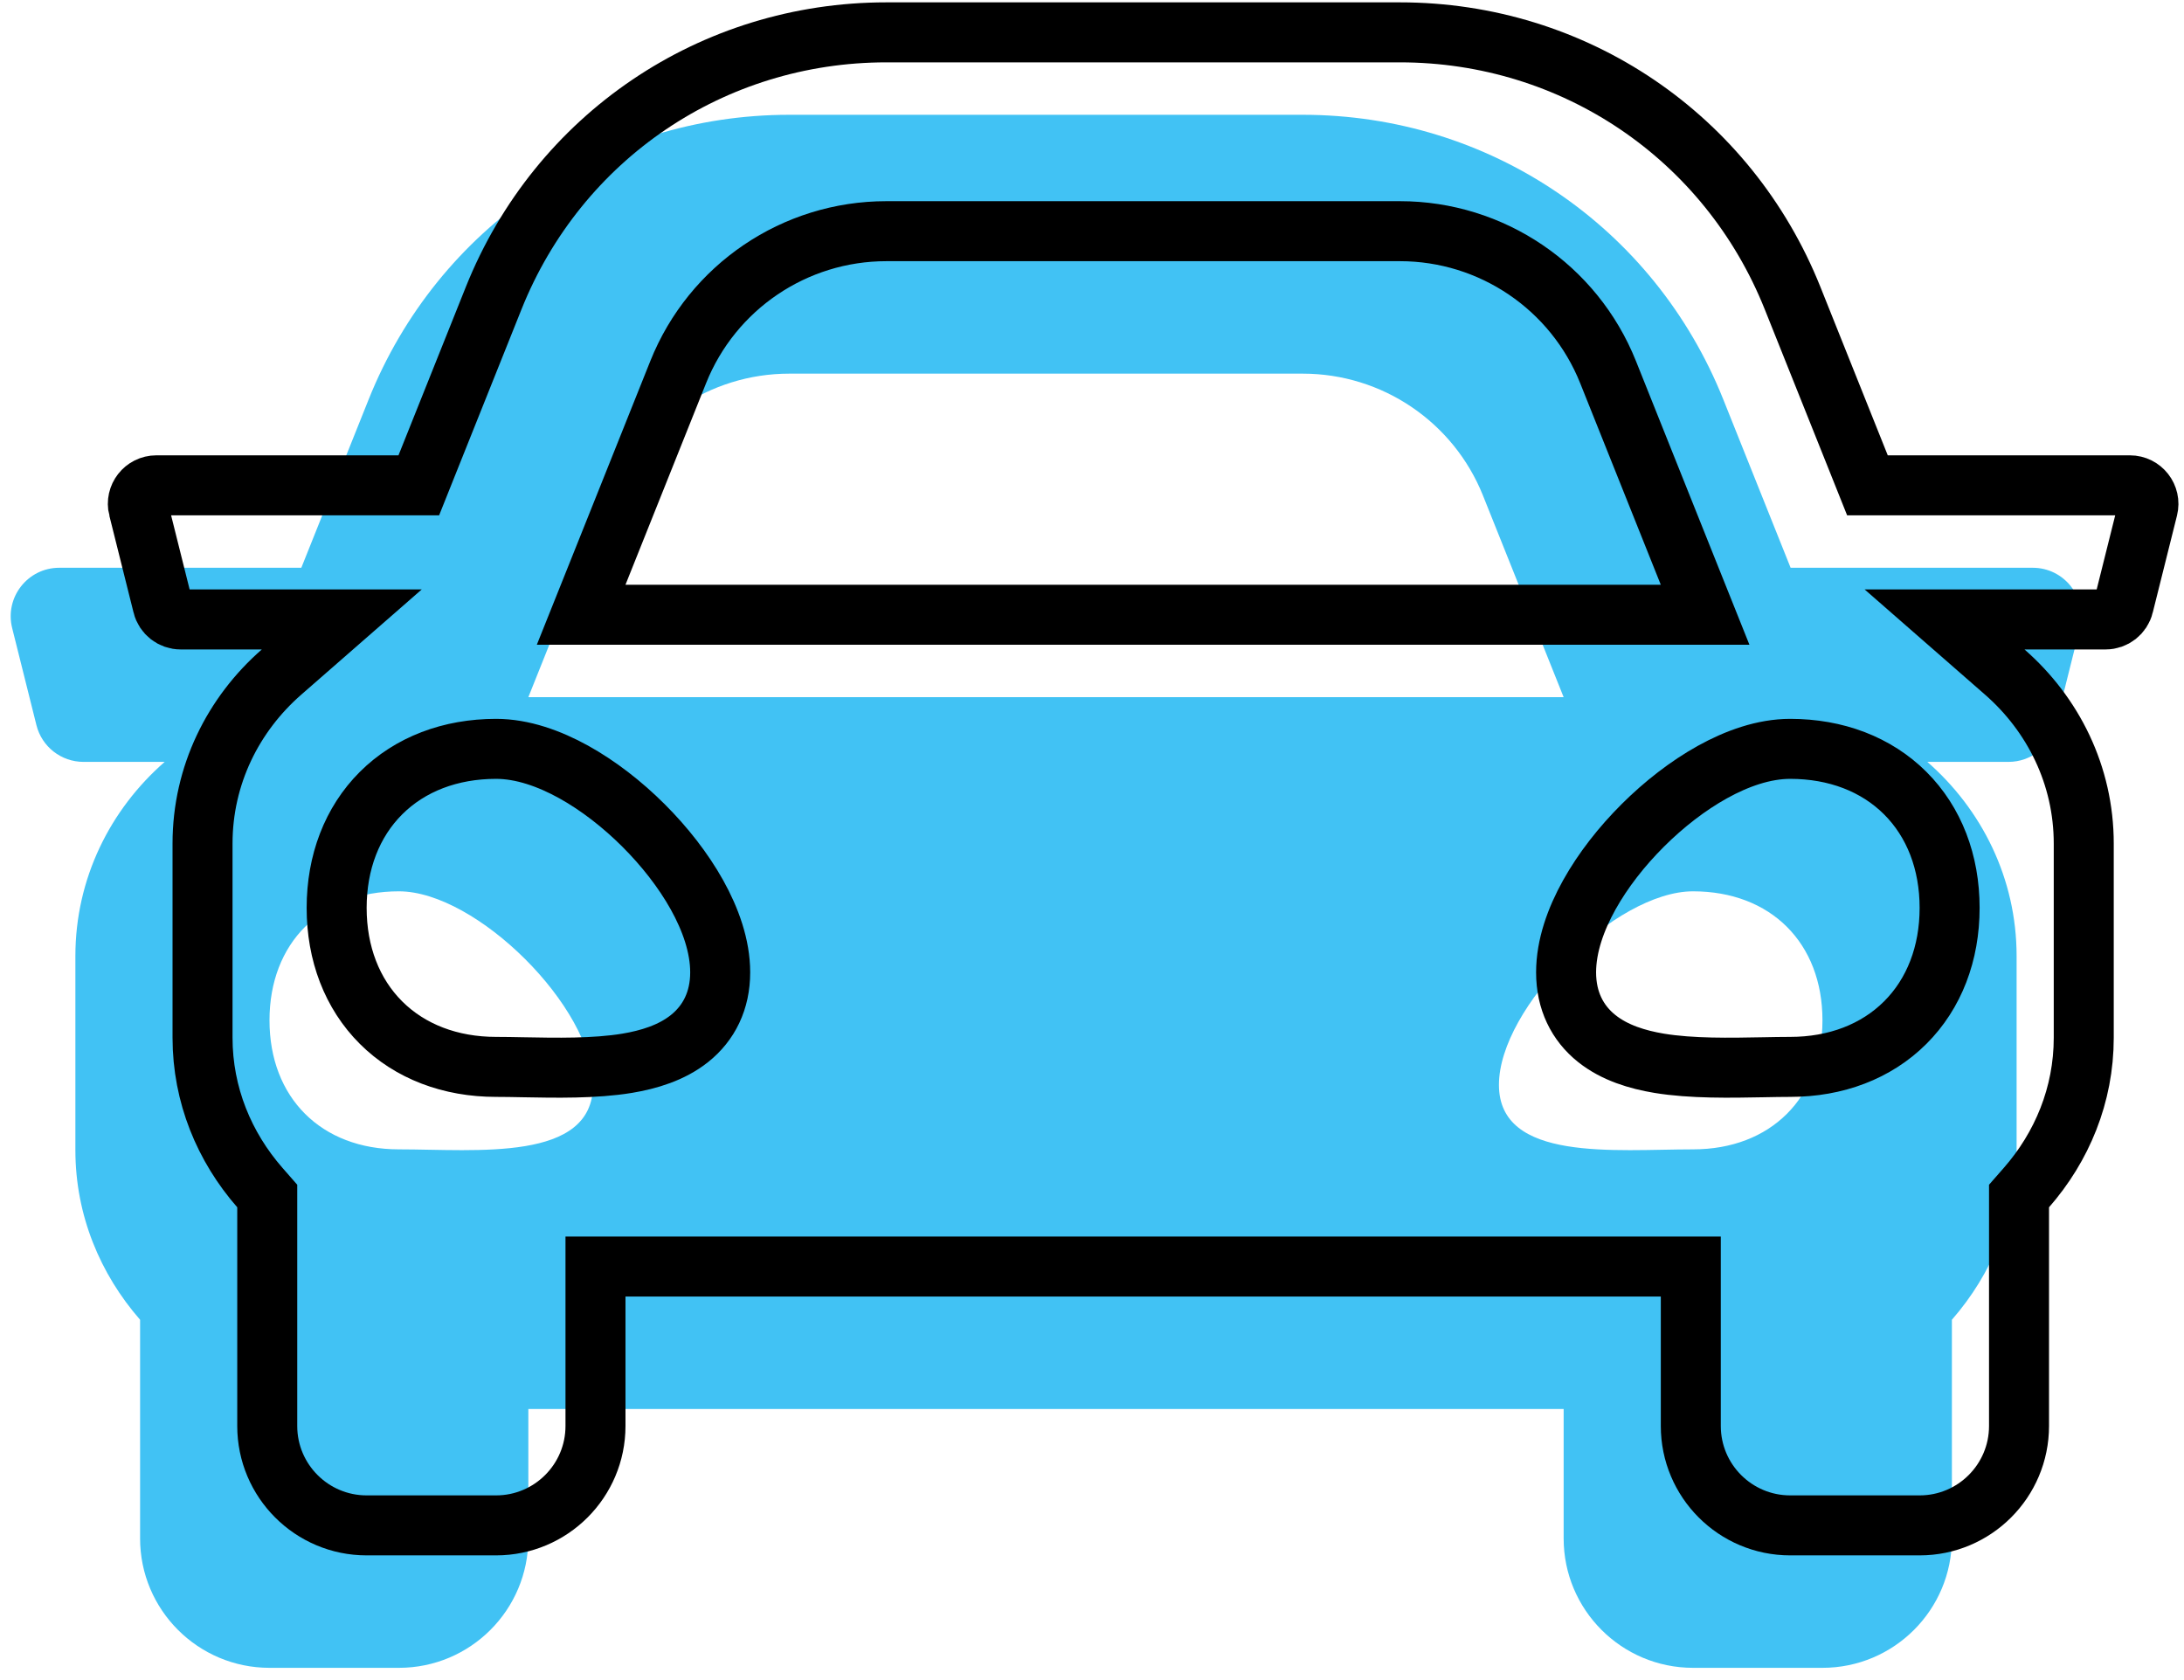 <svg width="91" height="70" viewBox="0 0 91 70" fill="none" xmlns="http://www.w3.org/2000/svg">
<path d="M84.697 23.656H74.609L71.805 16.646C68.923 9.439 62.046 4.783 54.283 4.783H32.883C25.121 4.783 18.242 9.439 15.359 16.646L12.555 23.656H2.468C1.152 23.656 0.187 24.893 0.507 26.169L1.518 30.213C1.742 31.113 2.551 31.744 3.48 31.744H6.861C4.598 33.721 3.141 36.594 3.141 39.833V47.921C3.141 50.638 4.179 53.089 5.837 54.987V64.098C5.837 67.076 8.252 69.49 11.229 69.49H16.622C19.599 69.49 22.014 67.076 22.014 64.098V58.706H65.152V64.098C65.152 67.076 67.567 69.49 70.544 69.49H75.936C78.914 69.49 81.329 67.076 81.329 64.098V54.987C82.987 53.091 84.025 50.639 84.025 47.921V39.833C84.025 36.594 82.567 33.721 80.306 31.744H83.688C84.616 31.744 85.425 31.113 85.649 30.213L86.66 26.169C86.979 24.893 86.013 23.656 84.697 23.656ZM25.372 20.652C26.601 17.581 29.575 15.568 32.883 15.568H54.283C57.591 15.568 60.565 17.581 61.793 20.652L65.152 29.048H22.014L25.372 20.652ZM16.622 47.888C13.386 47.888 11.229 45.737 11.229 42.512C11.229 39.287 13.386 37.137 16.622 37.137C19.857 37.137 24.71 41.975 24.71 45.2C24.71 48.425 19.857 47.888 16.622 47.888ZM70.544 47.888C67.309 47.888 62.456 48.425 62.456 45.2C62.456 41.975 67.309 37.137 70.544 37.137C73.779 37.137 75.936 39.287 75.936 42.512C75.936 45.737 73.779 47.888 70.544 47.888Z" fill="#41C2F4"/>
<path d="M77.496 19.435L77.81 20.221H78.656H88.745C89.248 20.221 89.617 20.693 89.495 21.18C89.495 21.18 89.495 21.18 89.495 21.18L88.484 25.224L88.484 25.225C88.399 25.567 88.091 25.809 87.736 25.809H84.354H81.024L83.531 28C85.542 29.758 86.823 32.296 86.823 35.147V43.236C86.823 45.626 85.912 47.791 84.436 49.478L84.126 49.832V50.301V59.413C84.126 61.7 82.271 63.555 79.984 63.555H74.592C72.305 63.555 70.45 61.7 70.45 59.413V54.02V52.77H69.2H26.062H24.812V54.02V59.413C24.812 61.7 22.956 63.555 20.669 63.555H15.277C12.99 63.555 11.135 61.7 11.135 59.413V50.301V49.832L10.826 49.479C9.349 47.789 8.439 45.624 8.439 43.236V35.147C8.439 32.296 9.719 29.758 11.732 28L14.241 25.809H10.909H7.527C7.172 25.809 6.864 25.567 6.779 25.225L6.779 25.224L5.768 21.18L5.767 21.179C5.645 20.693 6.013 20.221 6.516 20.221H16.603H17.45L17.764 19.435L20.568 12.425C20.568 12.425 20.568 12.425 20.568 12.425C23.261 5.692 29.68 1.348 36.93 1.348H58.331C65.583 1.348 72 5.692 74.692 12.425L74.692 12.425L77.496 19.435ZM28.259 15.502L28.259 15.502L24.901 23.899L24.215 25.613H26.062H69.2H71.046L70.36 23.899L67.002 15.502L67.002 15.502C65.584 11.957 62.15 9.632 58.331 9.632H36.93C33.111 9.632 29.678 11.957 28.259 15.502ZM14.027 37.827C14.027 39.724 14.667 41.403 15.877 42.609C17.087 43.815 18.769 44.452 20.669 44.452C21.009 44.452 21.387 44.459 21.79 44.467C23.146 44.493 24.78 44.525 26.132 44.301C27.026 44.152 27.979 43.869 28.728 43.272C29.541 42.624 30.008 41.688 30.008 40.514C30.008 39.416 29.603 38.294 29.041 37.285C28.47 36.261 27.687 35.263 26.809 34.388C25.932 33.513 24.93 32.733 23.904 32.164C22.892 31.604 21.769 31.201 20.669 31.201C18.769 31.201 17.087 31.838 15.877 33.044C14.667 34.251 14.027 35.929 14.027 37.827ZM65.254 40.514C65.254 41.688 65.72 42.624 66.533 43.272C67.282 43.869 68.235 44.152 69.13 44.301C70.481 44.525 72.115 44.493 73.471 44.467C73.874 44.459 74.253 44.452 74.592 44.452C76.493 44.452 78.174 43.815 79.384 42.609C80.594 41.403 81.234 39.724 81.234 37.827C81.234 35.929 80.594 34.251 79.384 33.044C78.174 31.838 76.493 31.201 74.592 31.201C73.493 31.201 72.369 31.604 71.358 32.164C70.331 32.733 69.33 33.513 68.452 34.388C67.574 35.263 66.791 36.261 66.221 37.285C65.658 38.294 65.254 39.416 65.254 40.514Z" stroke="black" stroke-width="2.5"/>
</svg>
